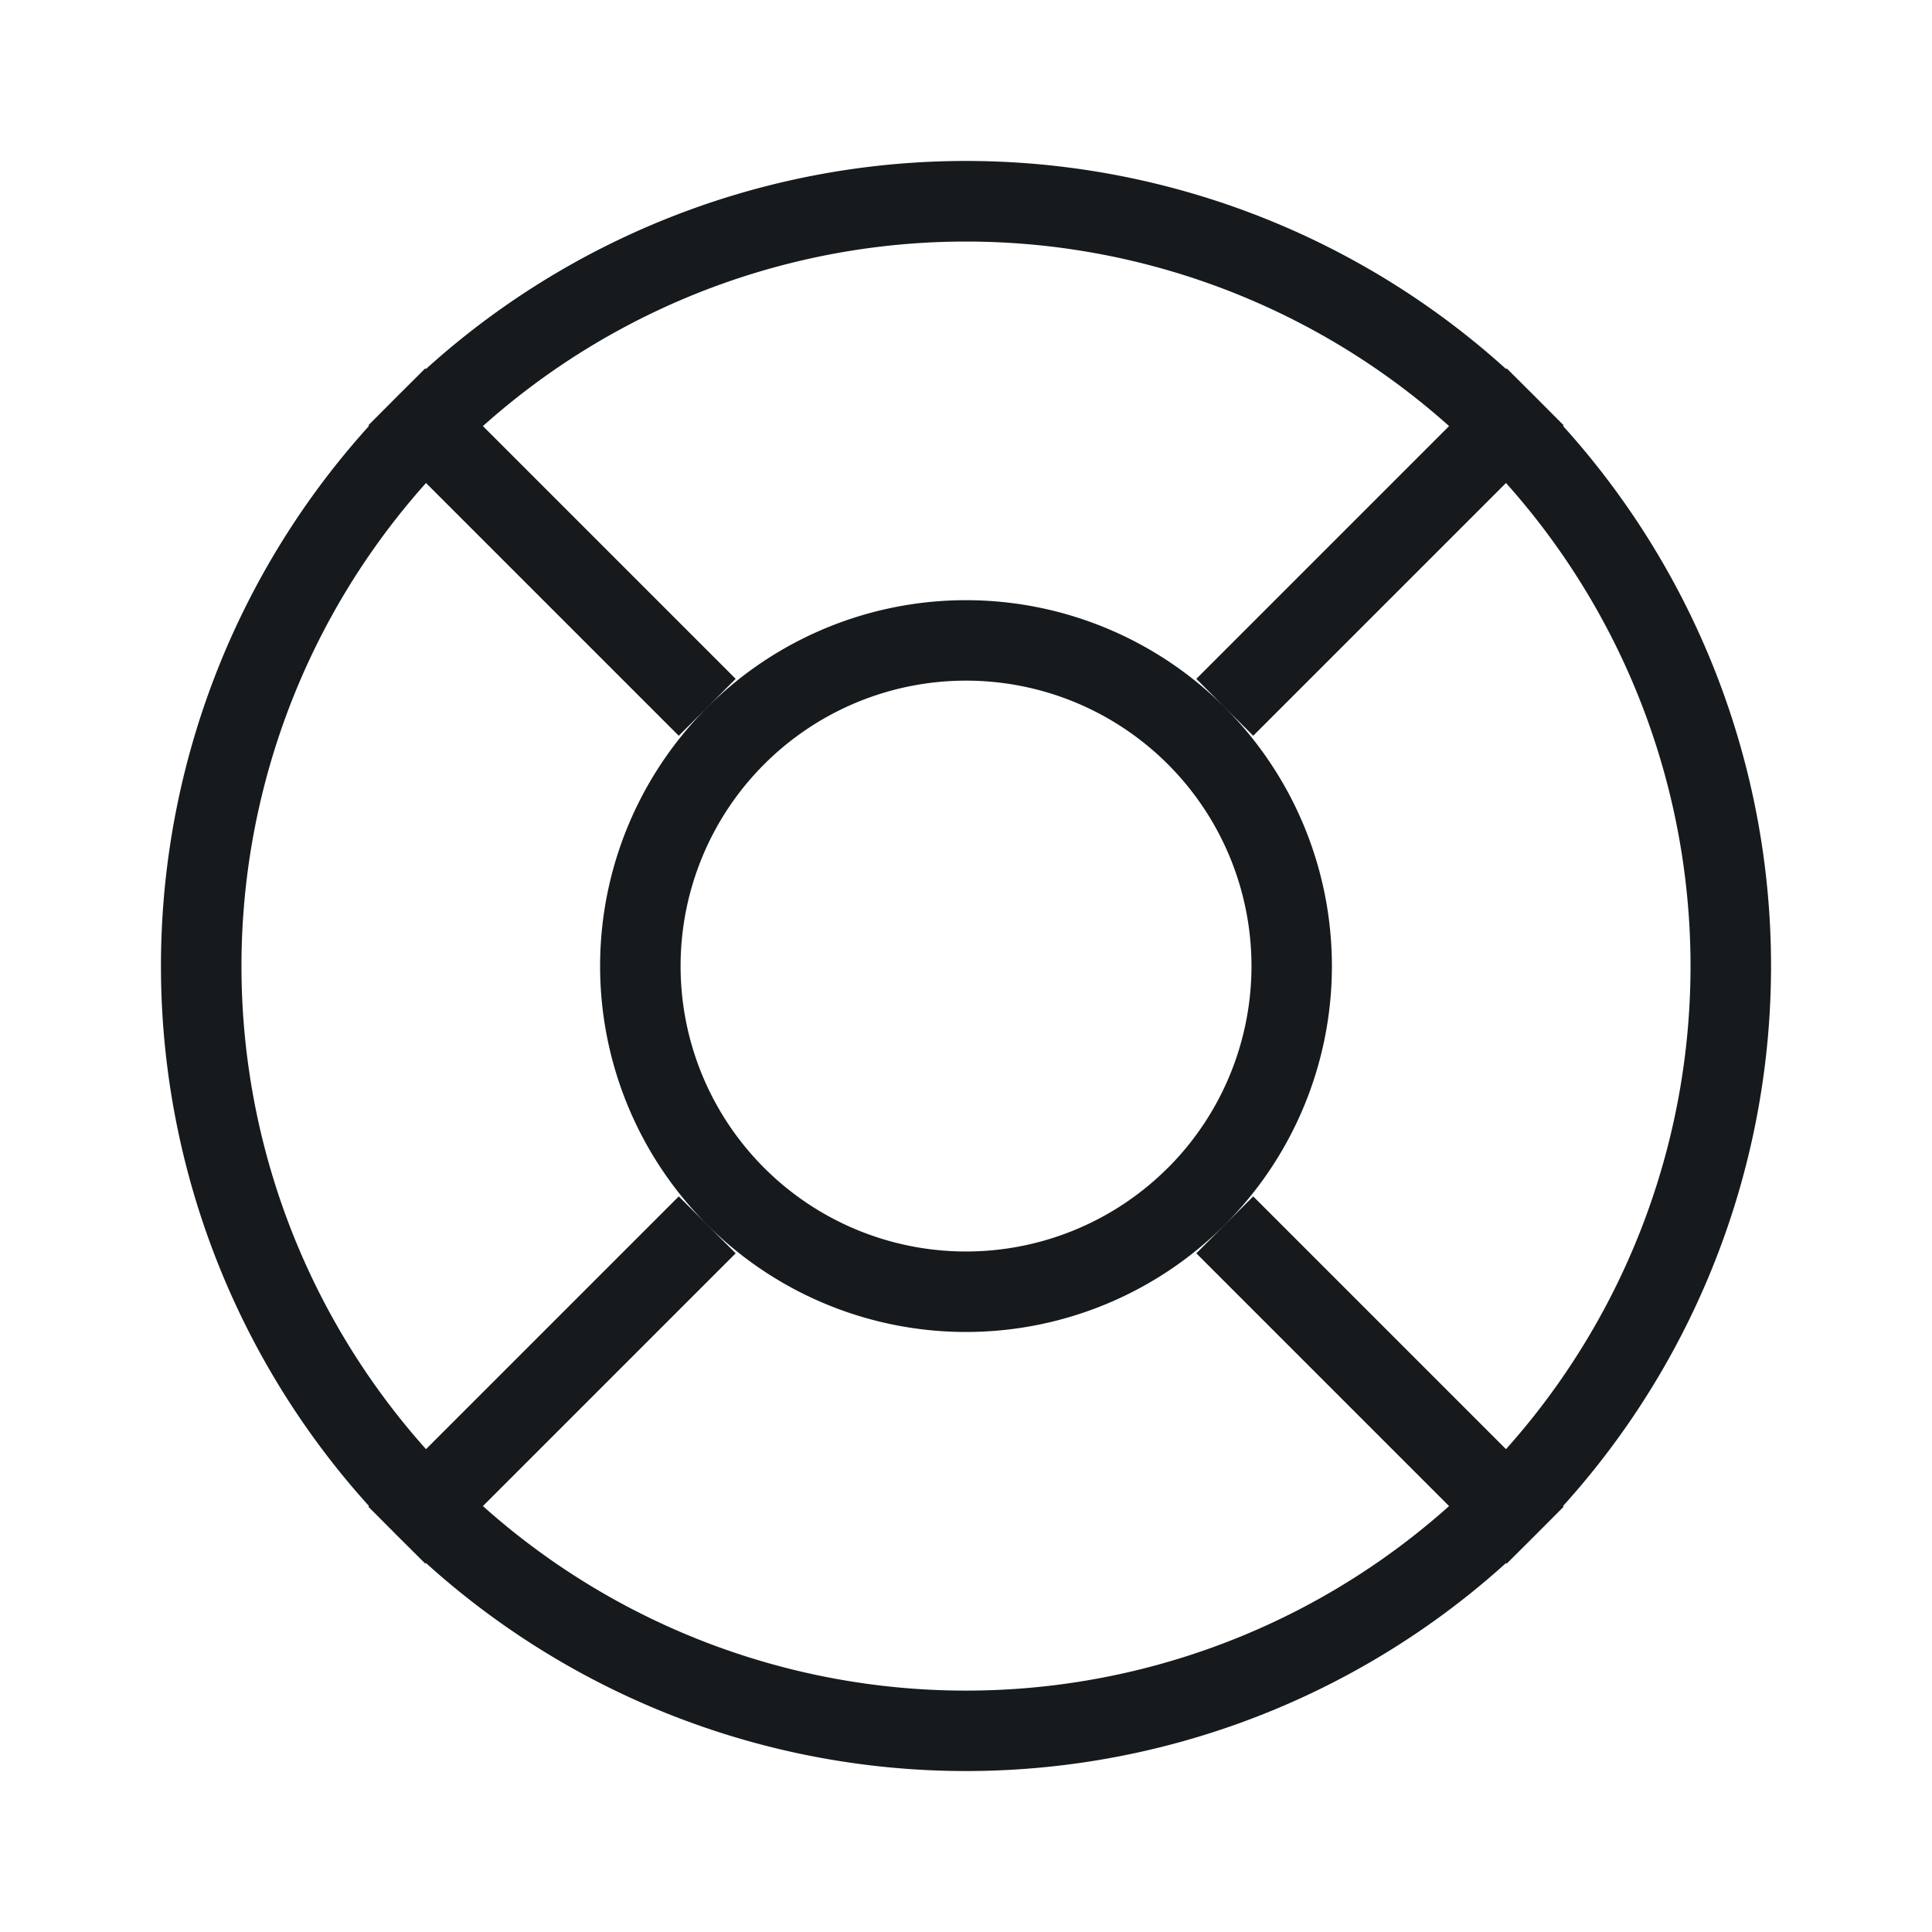 <svg xmlns="http://www.w3.org/2000/svg" width="24" height="24" viewBox="0 0 24 24">
    <path fill="#161A1D" fill-rule="evenodd" d="M19.023 4.881a10.212 10.212 0 0 1 .096.096l.305.306-.008.008a10 10 0 0 1 0 13.418l.008.008-.305.306a10.217 10.217 0 0 1-.096.096l-.306.305-.008-.008a10 10 0 0 1-13.418 0l-.008.008-.306-.305a10.21 10.21 0 0 1-.096-.096l-.305-.306.008-.008a10 10 0 0 1 0-13.418l-.008-.008.305-.306a10.212 10.212 0 0 1 .096-.096l.306-.305.008.008a10 10 0 0 1 13.418 0l.008-.008.306.305zM18.708 6l-3.14 3.14-.707-.707 3.14-3.14a9.001 9.001 0 0 0-12.002 0l3.14 3.14-.707.707-3.14-3.14a9.001 9.001 0 0 0 0 12.002l3.14-3.14.707.707-3.14 3.14a9.001 9.001 0 0 0 12.002 0l-3.14-3.14.707-.707 3.14 3.14a9.001 9.001 0 0 0 0-12.002zm-4.2 8.508a3.545 3.545 0 1 0-5.015-5.014 3.545 3.545 0 0 0 5.014 5.014zm.706.707a4.545 4.545 0 1 1-6.428-6.428 4.545 4.545 0 0 1 6.428 6.428z"/>
</svg>
